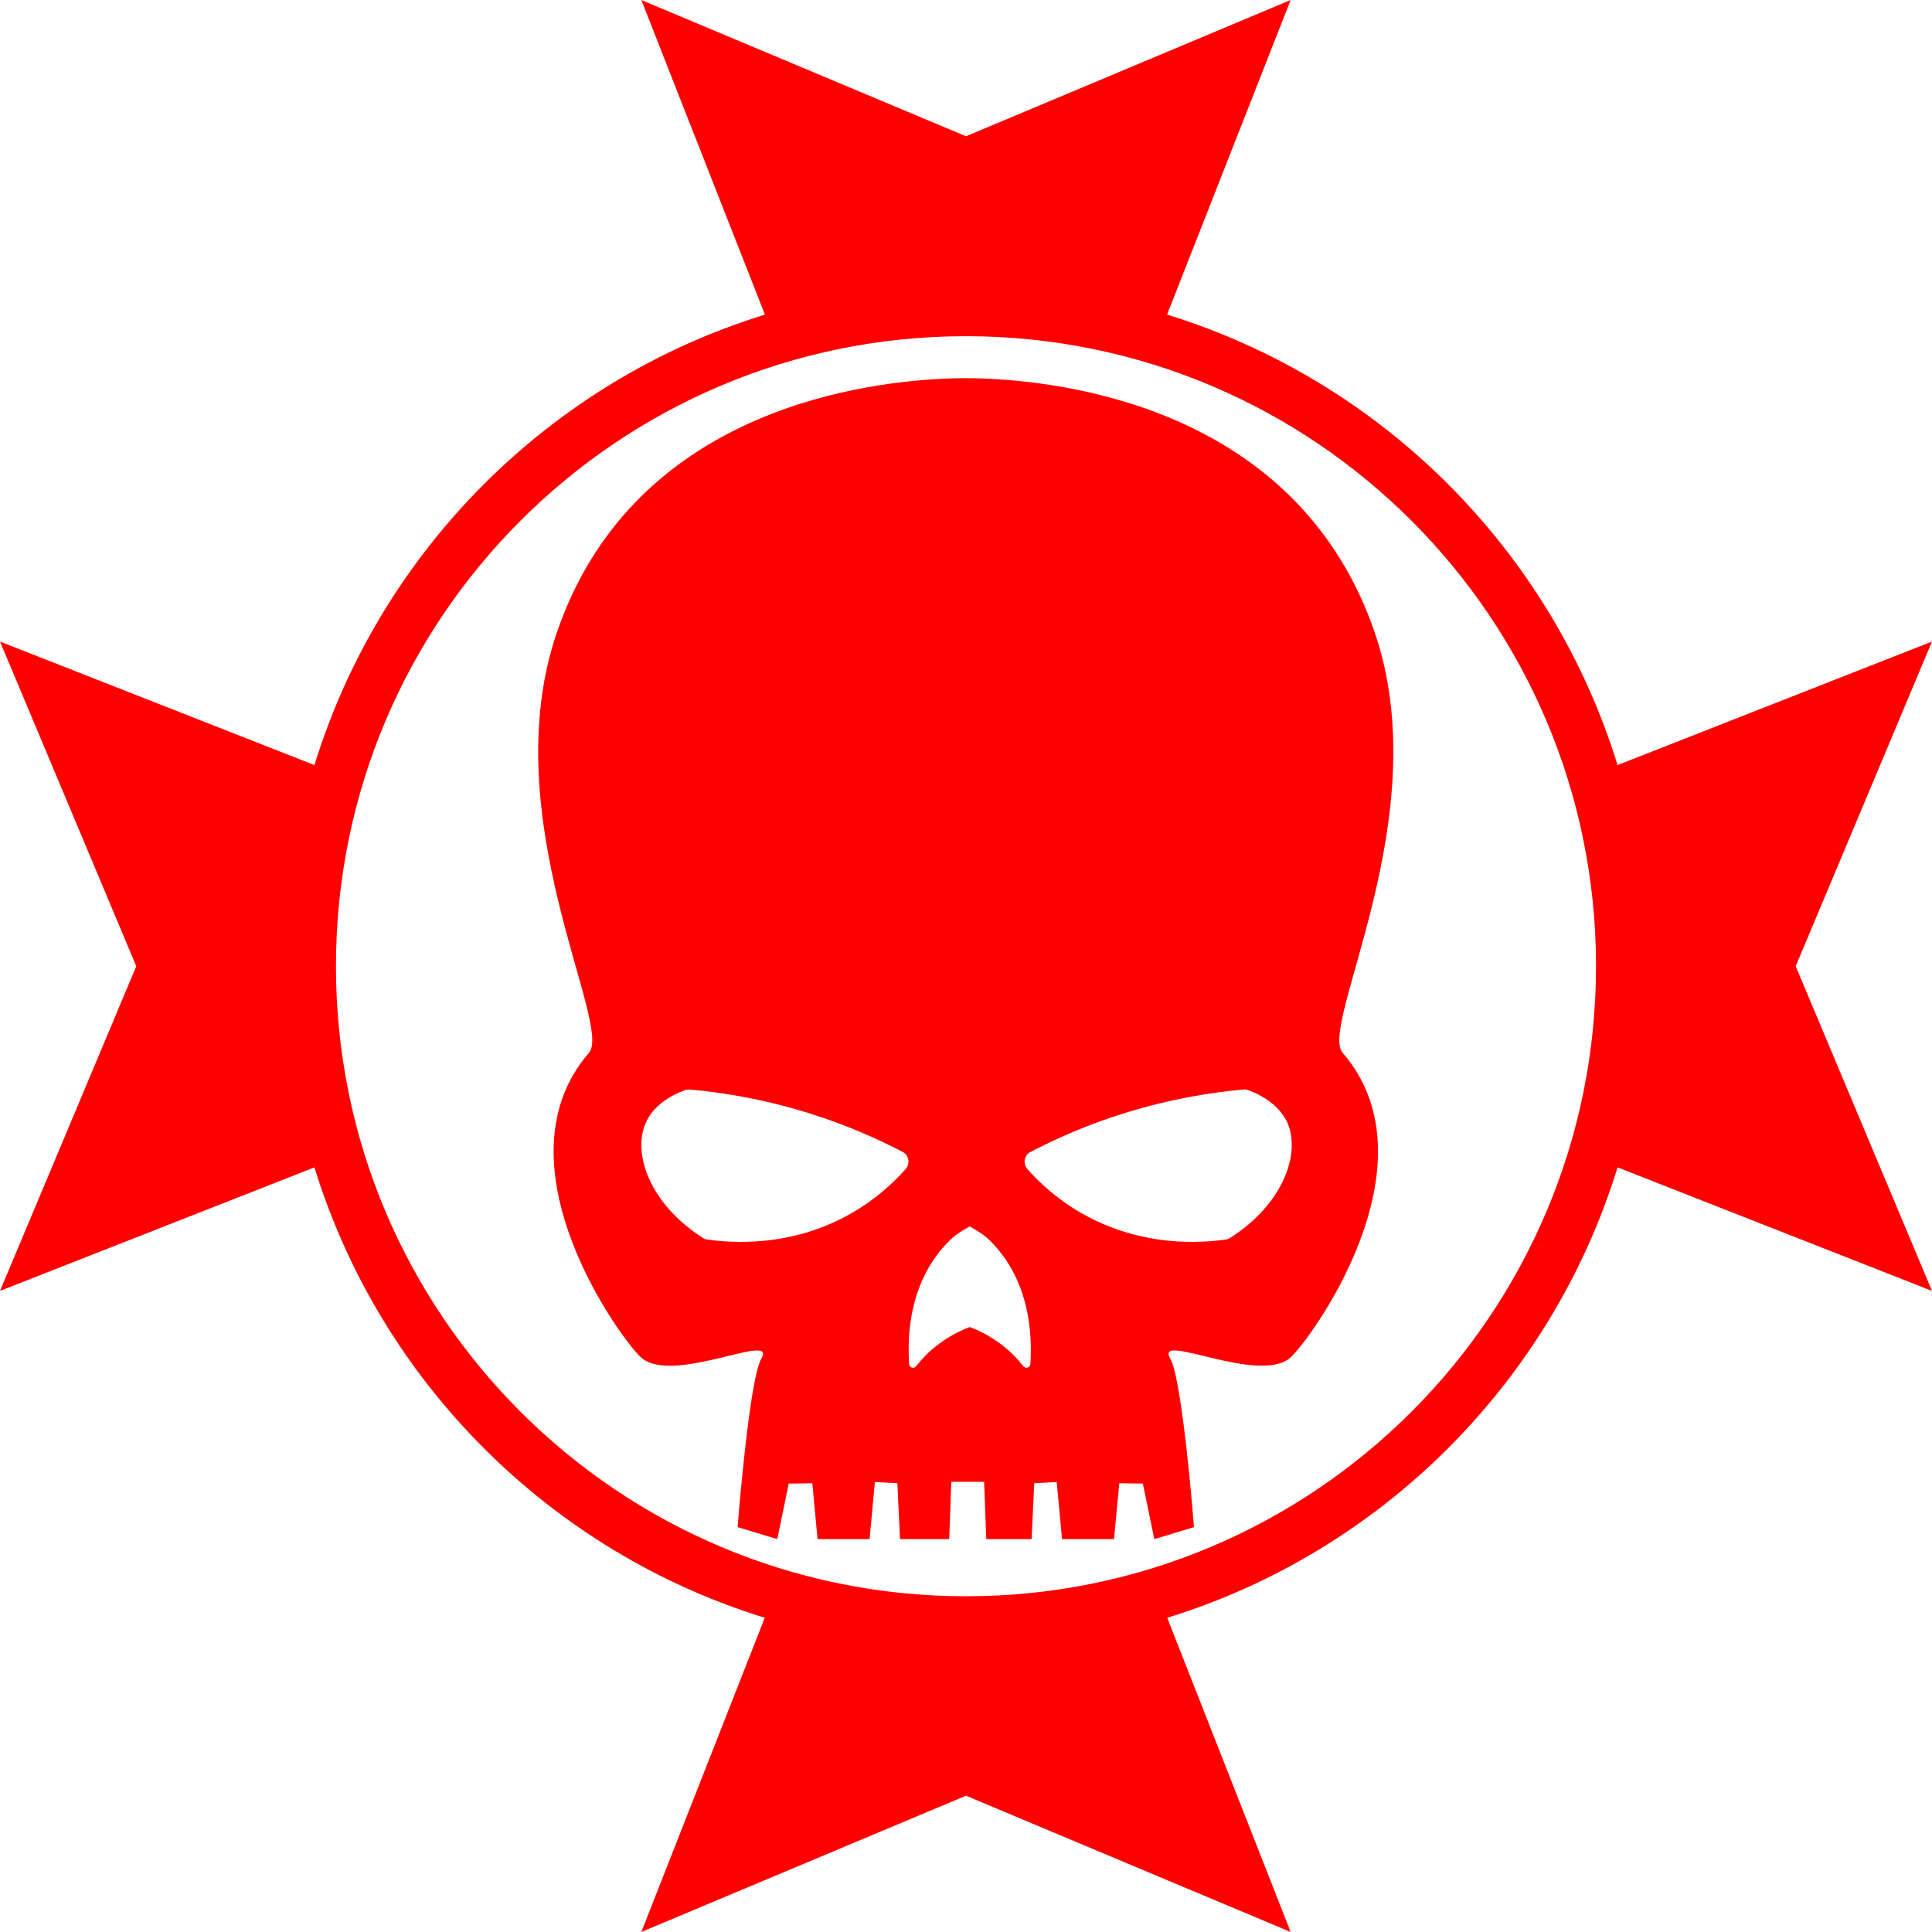 <?xml version="1.0" encoding="UTF-8" standalone="no"?>
<svg
   xmlns:dc="http://purl.org/dc/elements/1.1/"
   xmlns:cc="http://creativecommons.org/ns#"
   xmlns:rdf="http://www.w3.org/1999/02/22-rdf-syntax-ns#"
   xmlns:svg="http://www.w3.org/2000/svg"
   xmlns="http://www.w3.org/2000/svg"
   height="964"
   width="964.01"
   xml:space="preserve"
   viewBox="0 0 964.01 964"
   y="0px"
   x="0px"
   id="Layer_4"
   version="1.1"><defs
   id="defs14" />
<g
   transform="translate(-7.97,-15)"
   id="g9"
   style="fill:#ff0000">
<g
   id="g7">
	<path
   id="path3"
   d="M 693.95,330.66 C 657.03,223 548.05,206.16 500.88,203.97 c 0,0 -4.03,-0.26 -10.87,-0.26 -0.09,0 -0.09,0 -0.18,0 -0.09,0 -0.09,0 -0.18,0 -6.93,0 -10.87,0.26 -10.87,0.26 -47.08,2.19 -156.15,19.03 -192.97,126.69 -31.48,91.89 28.14,195.7 16.04,209.64 -48.49,56.11 17.45,145.11 26.39,152.38 16.22,13.24 67.77,-13.59 59.62,0.26 -6.14,10.52 -11.84,84.04 -11.84,84.04 l 19.8,6 5.71,-27.71 11.76,-0.18 2.63,27.88 h 25.96 l 2.63,-28.49 11.22,0.61 1.32,27.88 h 24.54 l 1.05,-28.58 h 16.4 l 1.05,28.58 h 22.62 l 1.32,-27.88 11.22,-0.61 2.63,28.49 h 25.96 l 2.63,-27.88 11.76,0.18 5.71,27.71 19.8,-6 c 0,0 -5.7,-73.52 -11.84,-84.04 -8.15,-13.85 43.4,12.89 59.62,-0.26 9.03,-7.36 74.88,-96.27 26.39,-152.38 -12.11,-14.03 47.42,-117.84 16.04,-209.64 z m -234.1,267.68 c -6.31,7.1 -15.43,15.52 -27.79,22.45 -29.72,16.75 -59.18,14.38 -71.11,12.71 -0.79,-0.09 -1.58,-0.35 -2.19,-0.79 -26.04,-16.48 -35.95,-42.17 -28.23,-58.22 1.14,-2.45 5.52,-10.52 19.2,-15.52 0.79,-0.26 1.58,-0.35 2.37,-0.35 16.48,1.49 36.91,4.73 59.53,11.84 18.32,5.7 33.93,12.63 46.73,19.29 3.15,1.67 3.85,5.88 1.49,8.59 z m 62.25,97.24 c -0.09,1.84 -2.37,2.54 -3.51,1.14 -2.81,-3.59 -6.66,-7.72 -11.84,-11.49 -5.52,-4.03 -10.78,-6.58 -14.91,-8.07 -4.03,1.49 -9.38,4.03 -14.91,8.07 -5.17,3.77 -9.03,7.89 -11.84,11.49 -1.14,1.4 -3.42,0.7 -3.51,-1.14 -0.88,-13.59 -0.26,-41.38 20.17,-61.55 2.63,-2.63 6.05,-4.91 10.08,-7.1 3.95,2.19 7.45,4.47 10.08,7.1 20.45,20.16 21.06,48.05 20.19,61.55 z m 99.6,-62.87 c -0.7,0.44 -1.4,0.7 -2.19,0.79 -11.92,1.67 -41.3,4.03 -71.11,-12.71 -12.36,-6.93 -21.48,-15.34 -27.79,-22.45 -2.37,-2.72 -1.67,-6.93 1.58,-8.59 12.8,-6.66 28.41,-13.59 46.73,-19.29 22.71,-7.1 43.14,-10.35 59.53,-11.84 0.79,-0.09 1.58,0 2.37,0.35 13.59,5 17.97,13.15 19.2,15.52 7.63,16.05 -2.28,41.83 -28.32,58.22 z" />
	<path
   id="path5"
   d="m 903.97,497.12 68,-162 -156.89,61.63 C 782.04,289.58 697.47,205.03 590.3,171.99 L 651.97,15 l -162,68 -162,-68 61.68,156.99 C 282.48,205.02 197.91,289.58 164.86,396.75 L 7.97,335.12 l 68,162 -68,162 156.89,-61.63 c 33.04,107.14 117.57,191.68 224.71,224.73 l -61.6,156.78 162,-68 162,68 -61.59,-156.78 C 697.51,789.17 782.05,704.62 815.09,597.49 l 156.89,61.63 z m -414,314.37 c -173.62,0 -314.37,-140.75 -314.37,-314.37 0,-173.62 140.75,-314.37 314.37,-314.37 173.62,0 314.37,140.75 314.37,314.37 0,173.62 -140.75,314.37 -314.37,314.37 z" />
</g>
</g></svg>